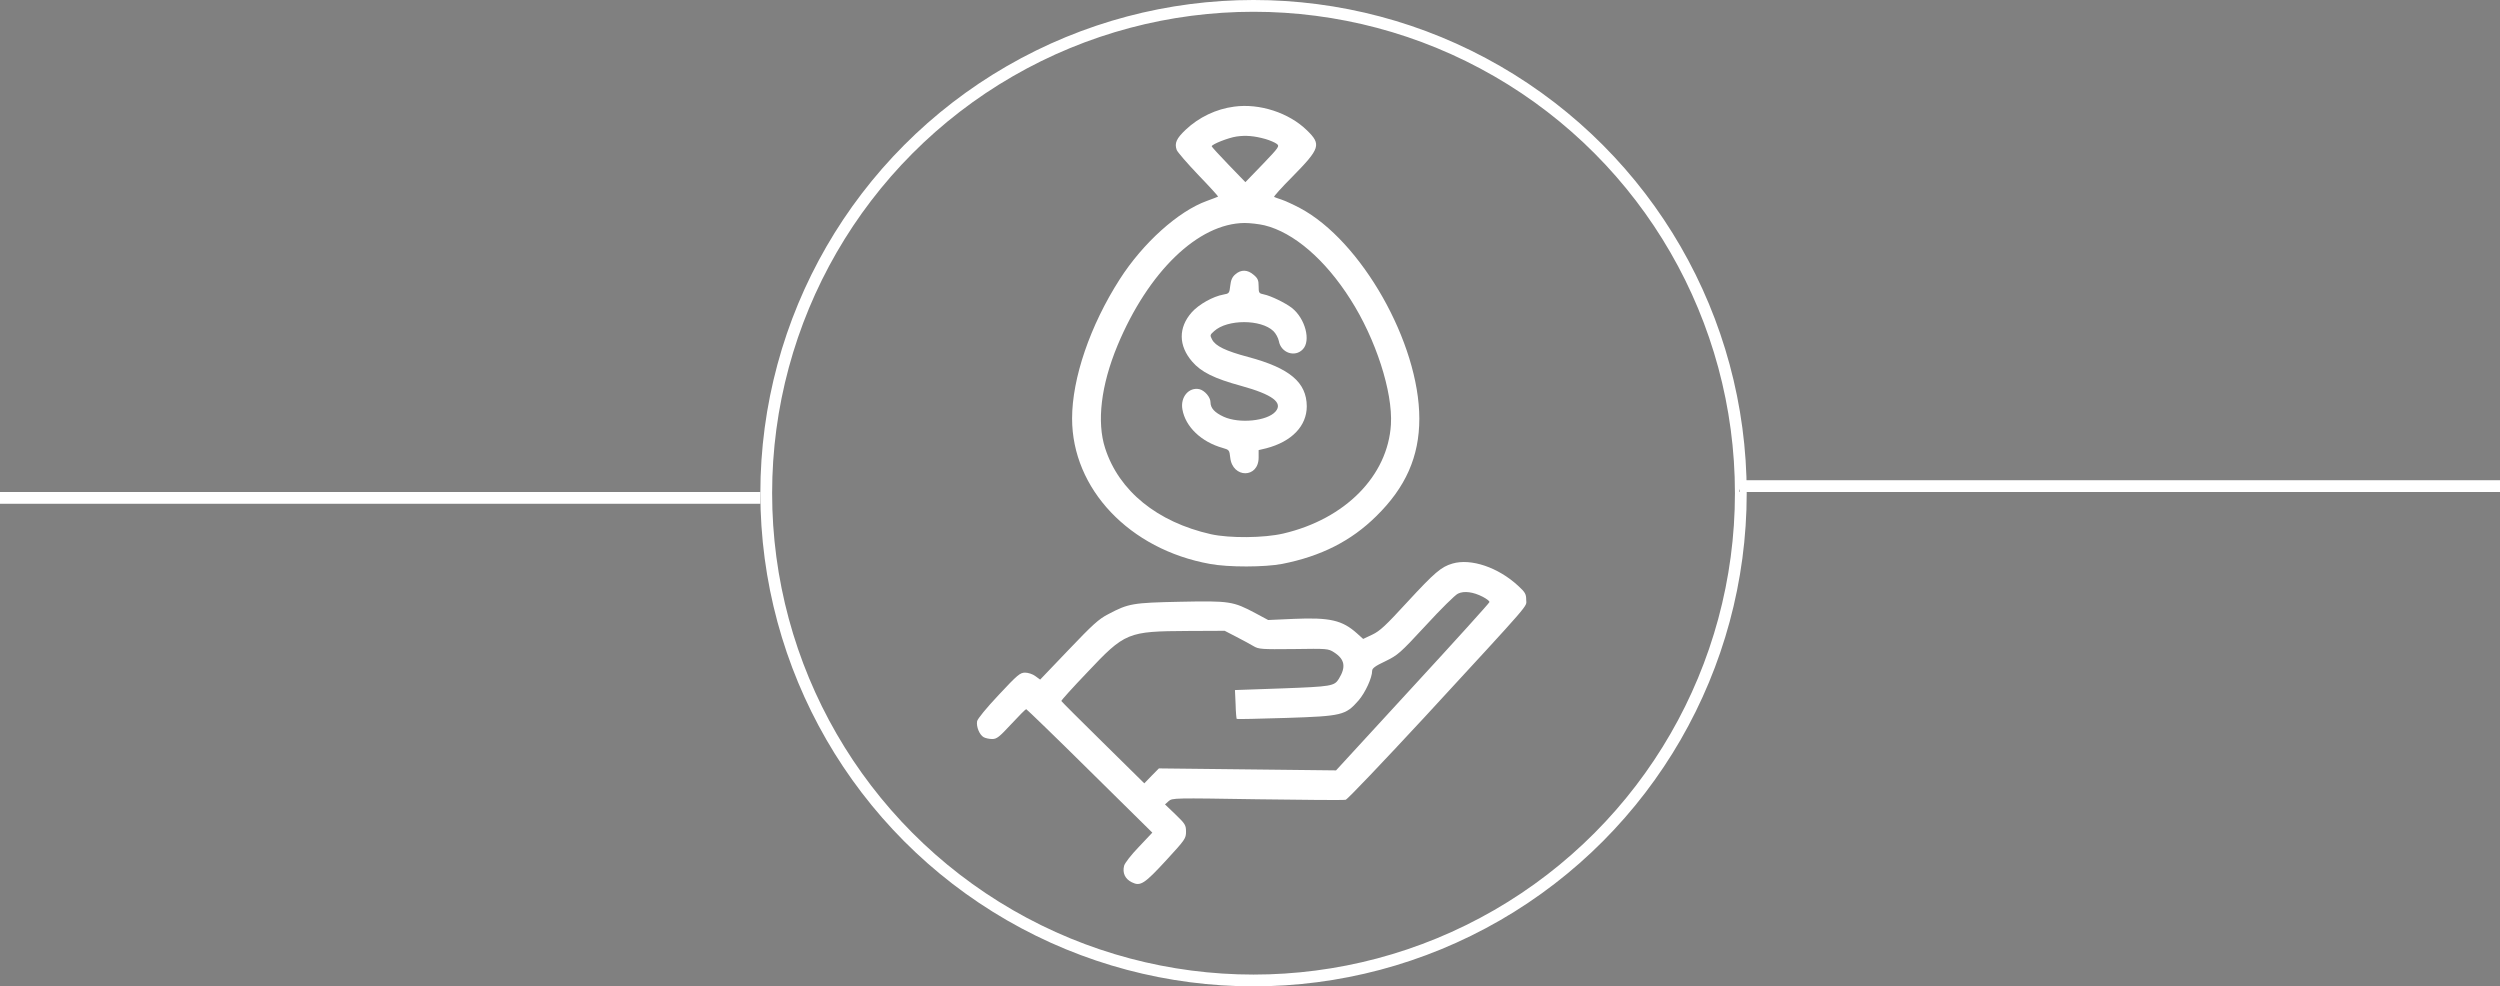 <svg width="1062" height="419" viewBox="0 0 1062 419" fill="none" xmlns="http://www.w3.org/2000/svg">
<rect x="0" y="0" width="1062" height="419" fill="#808080" stroke="none"/>
<rect width="1062" height="419" fill="transparent"/>
<path d="M524.269 45.301C516.635 46.288 509.273 49.813 503.684 55.101C499.73 58.838 498.844 60.812 499.866 63.703C500.207 64.62 504.365 69.414 509.069 74.35C513.84 79.285 517.589 83.445 517.453 83.516C517.248 83.657 515.135 84.432 512.681 85.349C500.548 89.721 485.552 103.187 475.668 118.629C463.058 138.3 455.423 160.722 455.423 177.785C455.423 207.68 479.826 233.415 513.976 239.55C521.815 241.03 537.289 240.96 544.65 239.55C561.146 236.306 573.961 229.819 584.594 219.314C597.137 207.045 602.931 193.931 602.931 177.855C602.931 145.704 578.323 102.271 552.216 88.381C549.422 86.9 545.877 85.278 544.378 84.785C542.878 84.291 541.447 83.798 541.242 83.657C540.969 83.516 544.446 79.638 548.945 75.125C560.873 62.998 561.35 61.376 555.216 55.383C547.581 47.909 535.107 43.82 524.269 45.301ZM537.561 59.05C539.47 59.614 541.583 60.53 542.333 61.094C543.628 62.081 543.423 62.434 536.402 69.767L529.041 77.382L521.883 69.978C517.93 65.889 514.726 62.363 514.726 62.152C514.726 61.306 521.815 58.486 525.292 57.992C529.245 57.428 532.722 57.71 537.561 59.05ZM537.152 95.714C549.558 98.746 562.918 110.238 573.62 127.09C584.458 144.011 591.683 166.503 590.866 180.323C589.57 202.11 571.439 220.512 545.127 226.647C537.016 228.55 522.361 228.691 514.385 226.929C491.619 221.782 475.327 208.597 469.465 190.406C465.853 179.265 467.693 163.683 474.714 146.761C487.801 115.385 509 94.868 528.7 94.727C530.949 94.727 534.766 95.15 537.152 95.714Z" fill="#FFFFFF"/>
<path d="M524.784 116.535C523.421 117.663 522.876 119.003 522.603 121.4C522.262 124.573 522.126 124.714 519.672 125.137C515.31 125.913 509.243 129.297 506.244 132.681C500.518 139.168 500.586 146.854 506.448 153.622C510.265 158.064 515.855 160.814 527.238 163.916C540.53 167.583 545.165 171.038 541.825 174.845C538.281 178.864 526.489 180.063 519.808 177.031C515.991 175.268 514.219 173.365 514.219 170.897C514.219 168.711 511.765 165.891 509.516 165.327C505.017 164.34 501.336 168.711 502.29 173.929C503.585 181.332 510.334 187.748 519.399 190.286C522.126 191.062 522.262 191.203 522.603 194.376C523.557 203.26 534.668 203.26 534.668 194.376V191.203L537.94 190.427C548.71 187.607 555.117 180.979 555.117 172.589C555.049 162.436 547.892 156.372 530.238 151.648C520.695 149.11 516.332 146.995 514.901 144.245C513.946 142.412 513.946 142.271 515.787 140.649C521.376 135.572 535.691 135.572 540.939 140.649C541.962 141.636 542.984 143.54 543.257 144.879C544.143 149.885 550.073 151.93 553.413 148.405C556.958 144.809 554.504 135.361 548.846 130.848C546.052 128.663 539.781 125.631 536.918 125.067C534.805 124.644 534.668 124.432 534.668 121.612C534.668 119.073 534.327 118.227 532.555 116.747C529.965 114.49 527.17 114.42 524.784 116.535Z" fill="#FFFFFF"/>
<path d="M616.972 239.409C612.201 240.819 609.474 243.145 597.75 255.837C588.684 265.708 586.23 268.035 582.958 269.586L579.073 271.419L576.483 269.092C570.212 263.452 564.963 262.253 549.763 262.888L538.72 263.381L533.335 260.49C523.792 255.414 522.361 255.202 501.434 255.625C481.121 256.048 479.417 256.33 470.76 260.913C466.739 262.958 464.08 265.426 453.924 276.073L441.859 288.694L439.814 287.213C438.723 286.367 436.747 285.732 435.451 285.732C433.338 285.732 432.248 286.649 424.273 295.18C419.024 300.75 415.275 305.333 415.07 306.391C414.661 308.718 416.093 312.173 417.865 313.16C418.615 313.583 420.251 313.935 421.478 313.935C423.455 313.935 424.477 313.089 429.589 307.59C432.793 304.135 435.656 301.244 435.929 301.244C436.133 301.244 448.334 313.019 462.922 327.473L489.506 353.702L483.78 359.765C480.508 363.15 477.781 366.675 477.509 367.803C476.759 370.835 477.918 373.373 480.781 374.784C484.461 376.617 486.097 375.559 495.572 365.265C503.479 356.663 503.82 356.169 503.82 353.279C503.82 350.529 503.479 349.965 499.389 346.016L494.89 341.715L496.458 340.305C498.026 338.966 498.64 338.966 534.153 339.53C553.989 339.812 570.893 339.953 571.643 339.741C572.461 339.53 587.457 323.736 605.112 304.699C652.009 253.792 648.328 258.023 648.328 254.779C648.328 252.382 647.919 251.606 644.92 248.857C636.467 241.03 624.879 237.082 616.972 239.409ZM629.855 253.51C631.491 254.356 632.786 255.343 632.718 255.766C632.718 256.119 617.995 272.406 600.068 291.866L567.553 327.261L529.927 326.838L492.3 326.415L489.165 329.588L486.097 332.761L468.579 315.486C458.9 305.968 450.925 298.001 450.857 297.789C450.72 297.577 455.628 292.148 461.763 285.732C477.918 268.599 478.94 268.176 504.57 268.035L520.248 267.964L525.155 270.502C527.882 271.913 531.154 273.675 532.449 274.451C534.698 275.791 535.789 275.861 549.49 275.72C563.804 275.509 564.213 275.509 566.735 277.13C571.302 280.092 571.848 283.335 568.712 288.411C566.804 291.443 565.577 291.655 544.718 292.43L524.61 293.135L524.883 299.129C524.951 302.443 525.224 305.263 525.36 305.404C525.428 305.545 534.835 305.333 546.218 304.981C570.144 304.205 571.575 303.853 577.096 297.577C579.959 294.264 582.89 287.918 582.89 284.957C582.89 283.899 584.185 282.912 588.548 280.867C593.865 278.258 594.683 277.553 605.725 265.637C612.065 258.728 618.199 252.664 619.358 252.17C621.948 250.901 625.902 251.465 629.855 253.51Z" fill="#FFFFFF"/>
<circle cx="532.5" cy="209.5" r="207" stroke="#FFFFFF" stroke-width="5"/>
<line x1="739" y1="208.5" x2="1062" y2="208.5" stroke="black"/>
<line x1="739" y1="206.5" x2="1062" y2="206.5" stroke="#FFFFFF" stroke-width="5"/>
<line x1="323" y1="211.5" y2="211.5" stroke="#FFFFFF" stroke-width="5"/>
</svg>
